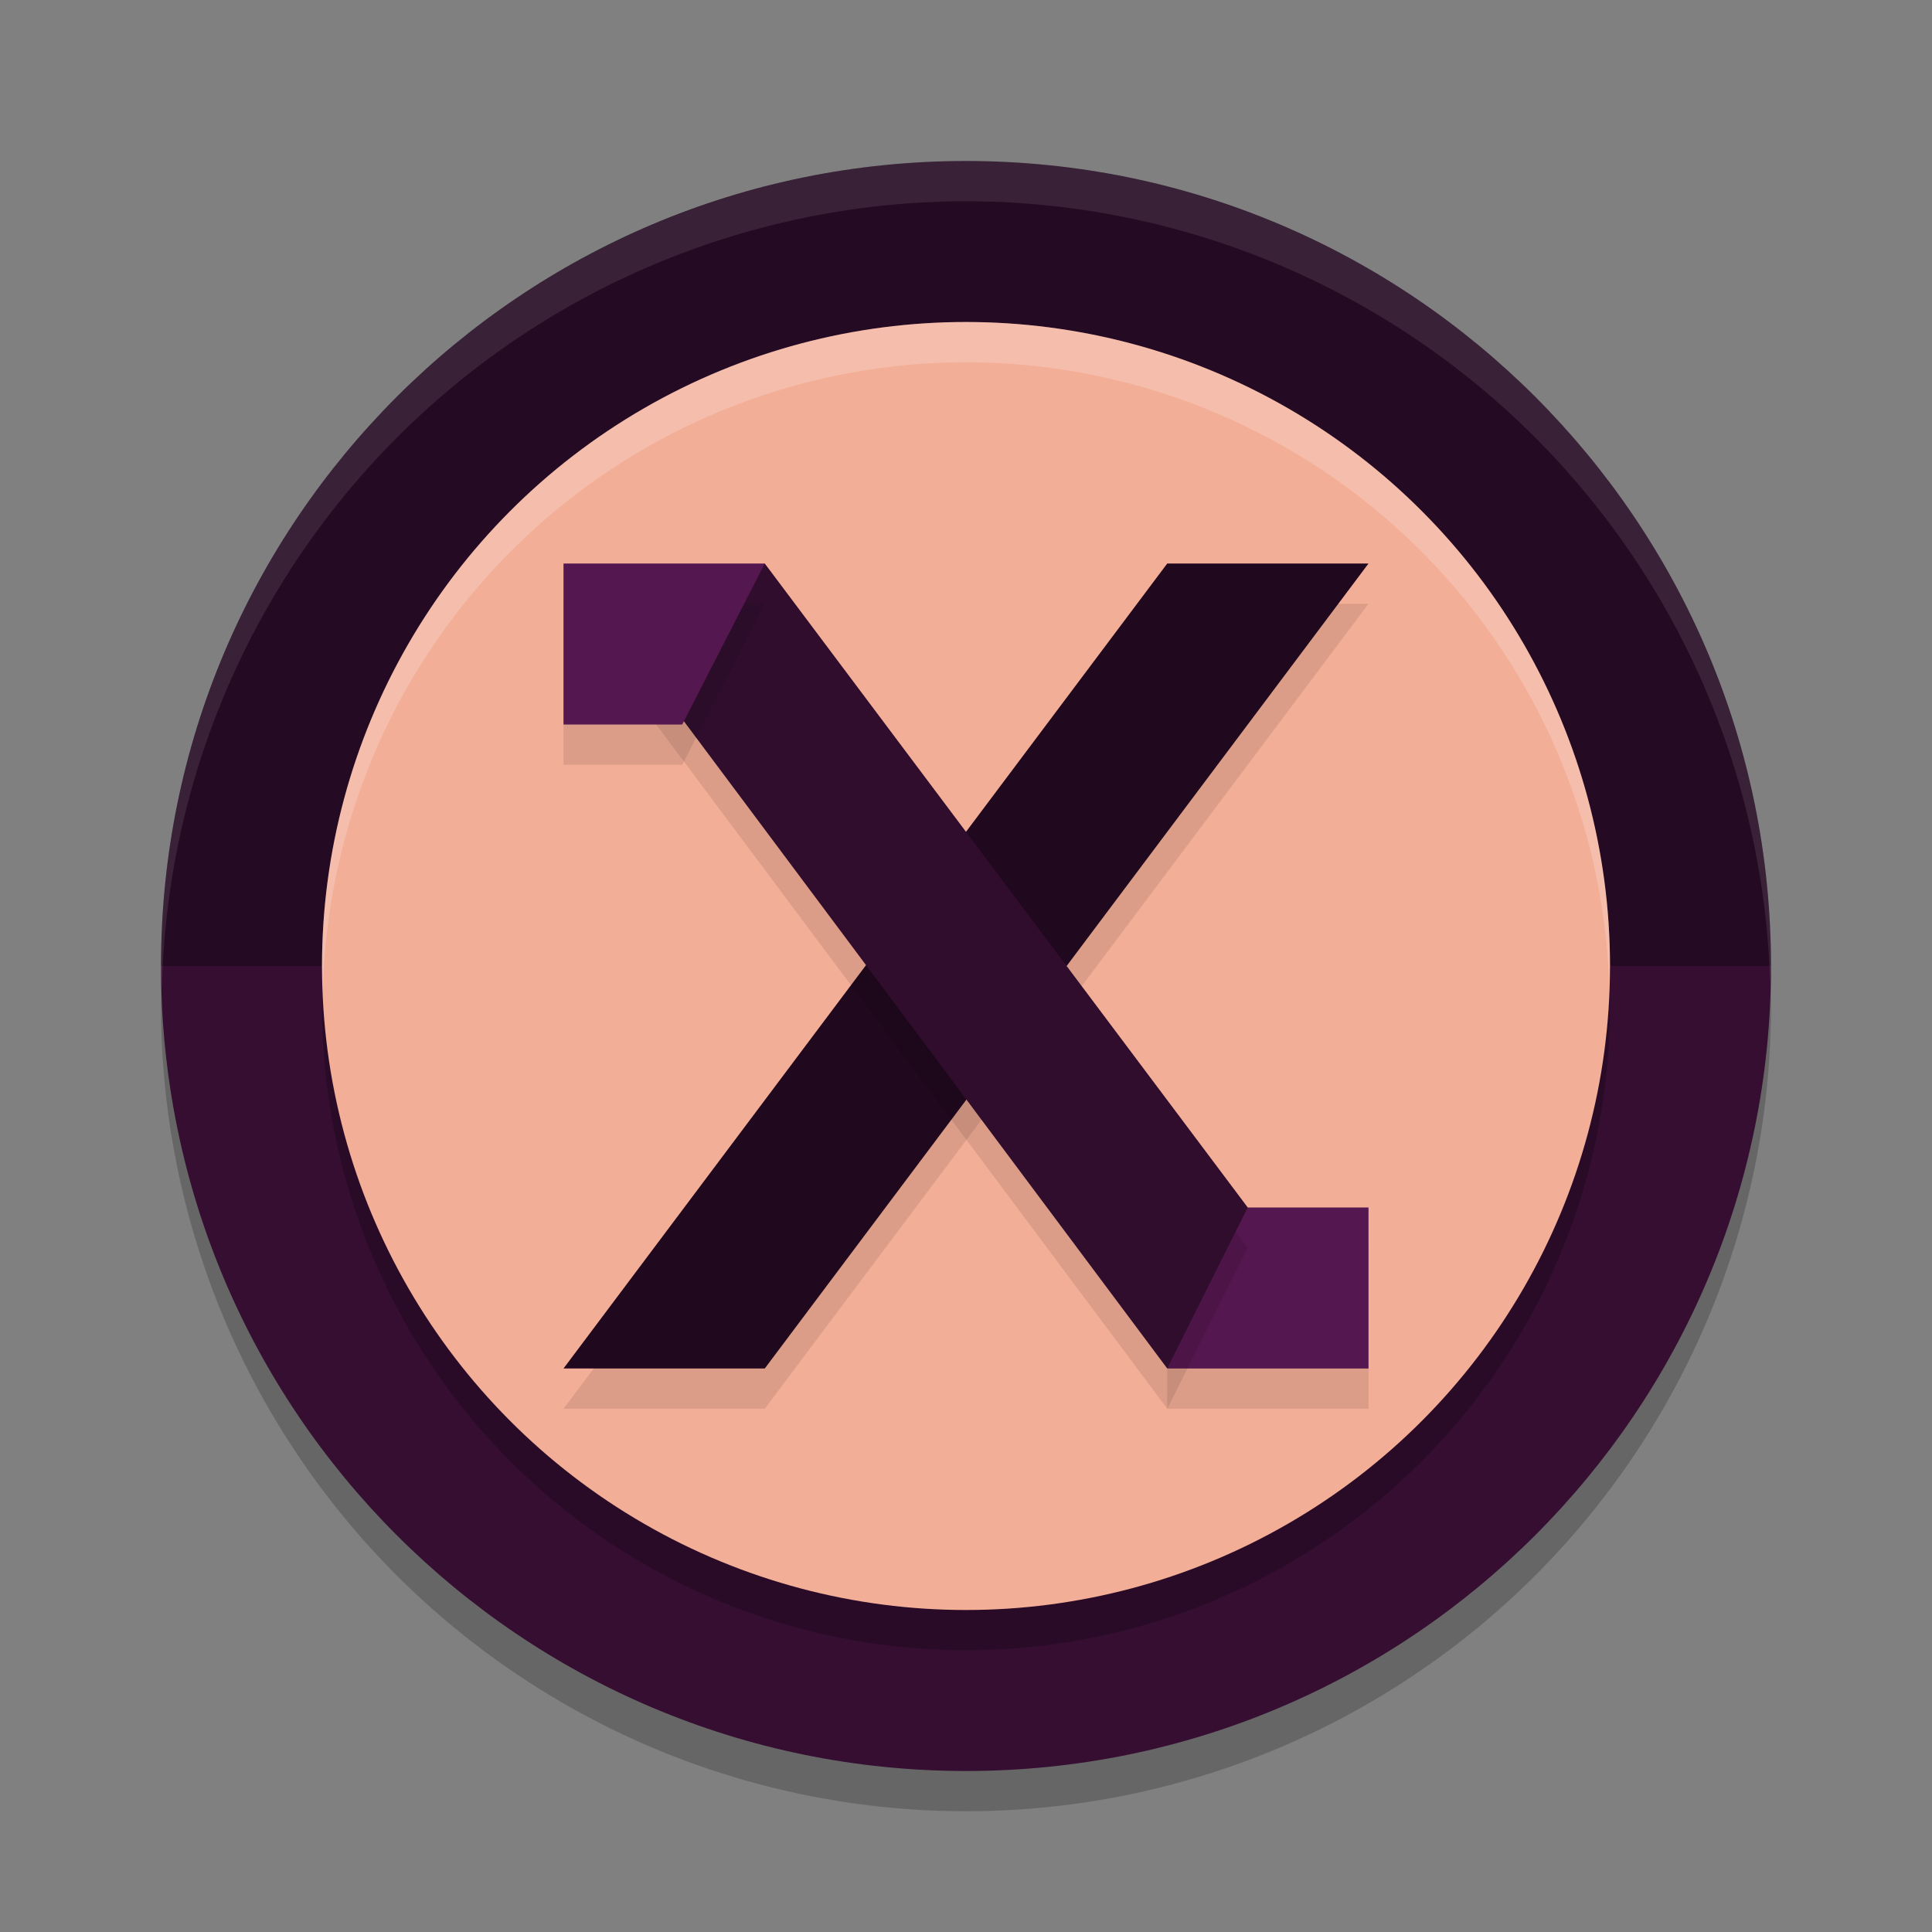 <svg xmlns="http://www.w3.org/2000/svg" width="24" height="24" version="1.1">
 <rect width="100%" height="100%" fill="#808080" stroke="none"/>
 <circle style="opacity:0.2" cx="12" cy="12.5" r="10"/>
 <path style="fill:#350e31" d="M 22,12 C 22,17.523 17.523,22 12,22 6.477,22 2,17.523 2,12 Z"/>
 <path style="fill:#240a22" d="M 22,12 H 2 C 2,6.477 6.477,2 12,2 17.523,2 22,6.477 22,12 Z"/>
 <circle style="opacity:0.2" cx="12" cy="12.5" r="8"/>
 <circle style="fill:#f3ae97" cx="12" cy="12" r="8"/>
 <rect style="opacity:0.1" width="2.5" height="2" x="14.5" y="15.5"/>
 <path style="opacity:0.1" d="M 14.5,7.5 7,17.5 H 9.5 L 17,7.5 Z"/>
 <path style="fill:#20081e" d="M 14.5,7 7,17 H 9.5 L 17,7 Z"/>
 <path style="opacity:0.1;fill:#ffffff" d="M 12,2 A 10,10 0 0 0 2,12 10,10 0 0 0 2.011,12.291 10,10 0 0 1 12,2.5 10,10 0 0 1 21.989,12.209 10,10 0 0 0 22,12 10,10 0 0 0 12,2 Z"/>
 <rect style="fill:#55174f" width="2.5" height="2" x="14.5" y="15"/>
 <path style="opacity:0.1" d="M 9.5,7.5 7.8,8.528 14.5,17.5 l 1,-2 z"/>
 <path style="fill:#300d2d" d="M 9.5,7 7.8,8.028 14.5,17 l 1,-2 z"/>
 <path style="opacity:0.1" d="m 7,7.5 h 2.5 l -1.025,2 H 7 Z"/>
 <path style="fill:#55174f" d="M 7,7 H 9.5 L 8.475,9 H 7 Z"/>
 <path style="opacity:0.2;fill:#ffffff" d="M 12,4 A 8,8 0 0 0 4,12 8,8 0 0 0 4.011,12.29 8,8 0 0 1 12,4.5 8,8 0 0 1 19.989,12.21 8,8 0 0 0 20,12 8,8 0 0 0 12,4 Z"/>
</svg>
